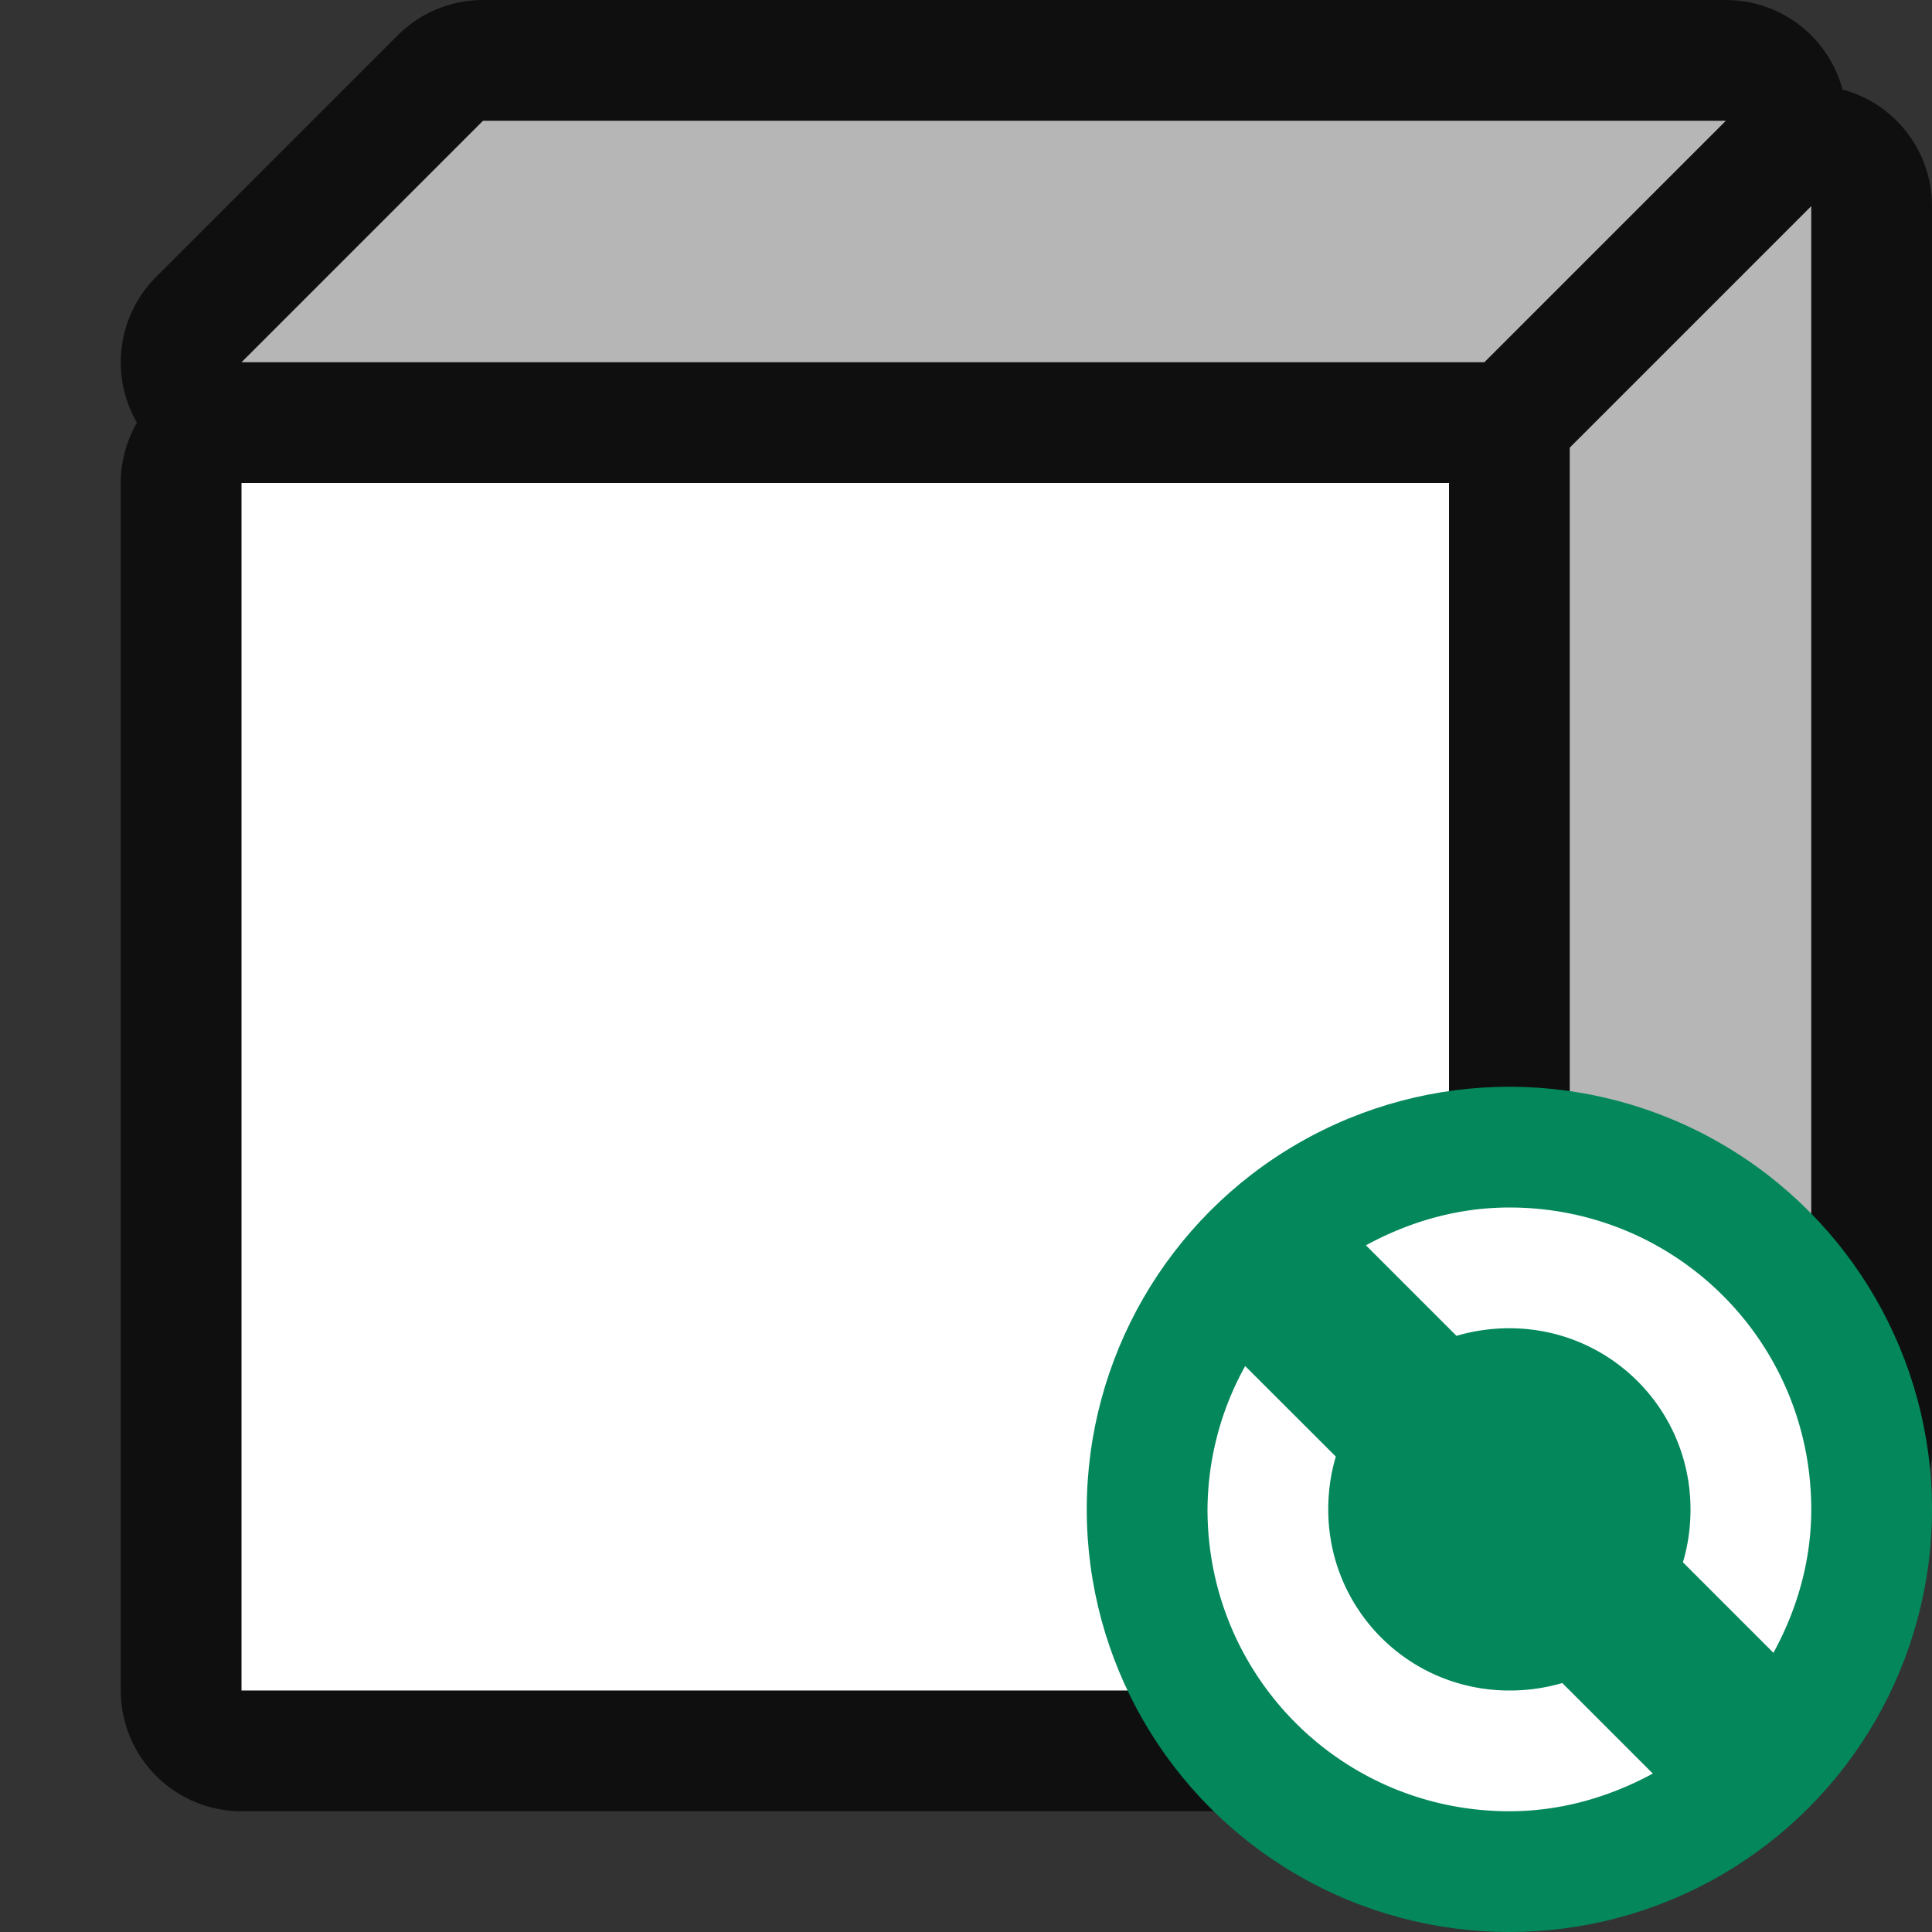 <svg xmlns="http://www.w3.org/2000/svg" viewBox="0 0 16 16"><rect x="0" y="0" width="16" height="16" fill="#333333" stroke="none"/><path style="opacity:.7;fill:#000;stroke:#000;stroke-width:2;stroke-linecap:round;stroke-linejoin:round;stroke-miterlimit:4;stroke-dasharray:none" d="M4 1 2 3h10.293l2-2zm11 .707-2 2V14l2-2zM2 4v10h10V4z"/><path style="fill:#b6b6b6;fill-opacity:1" d="M4 1 2 3h10.293l2-2zM15 1.707l-2 2V14l2-2z"/><path d="M2 4v10h10V4z" style="fill:#fff"/><circle style="opacity:1;vector-effect:none;fill:#03875B;fill-opacity:1;stroke:none;stroke-width:3.5;stroke-linecap:butt;stroke-linejoin:round;stroke-miterlimit:4;stroke-dasharray:none;stroke-dashoffset:0;stroke-opacity:1" cy="12.5" cx="12.5" r="3.5"/><path d="M12.5 10c-.433 0-.833.12-1.188.313l.75.75c.138-.041.287-.063.438-.063.831 0 1.5.669 1.5 1.5 0 .15-.021.3-.063.438l.75.75c.193-.355.313-.755.313-1.188 0-1.385-1.115-2.5-2.5-2.5zm-2.188 1.313A2.476 2.476 0 0 0 10 12.5c0 1.385 1.115 2.5 2.5 2.5.433 0 .833-.12 1.188-.312l-.75-.75A1.539 1.539 0 0 1 12.5 14c-.831 0-1.5-.669-1.5-1.5 0-.15.021-.3.063-.437z" style="fill:#fff;fill-opacity:1"/></svg>